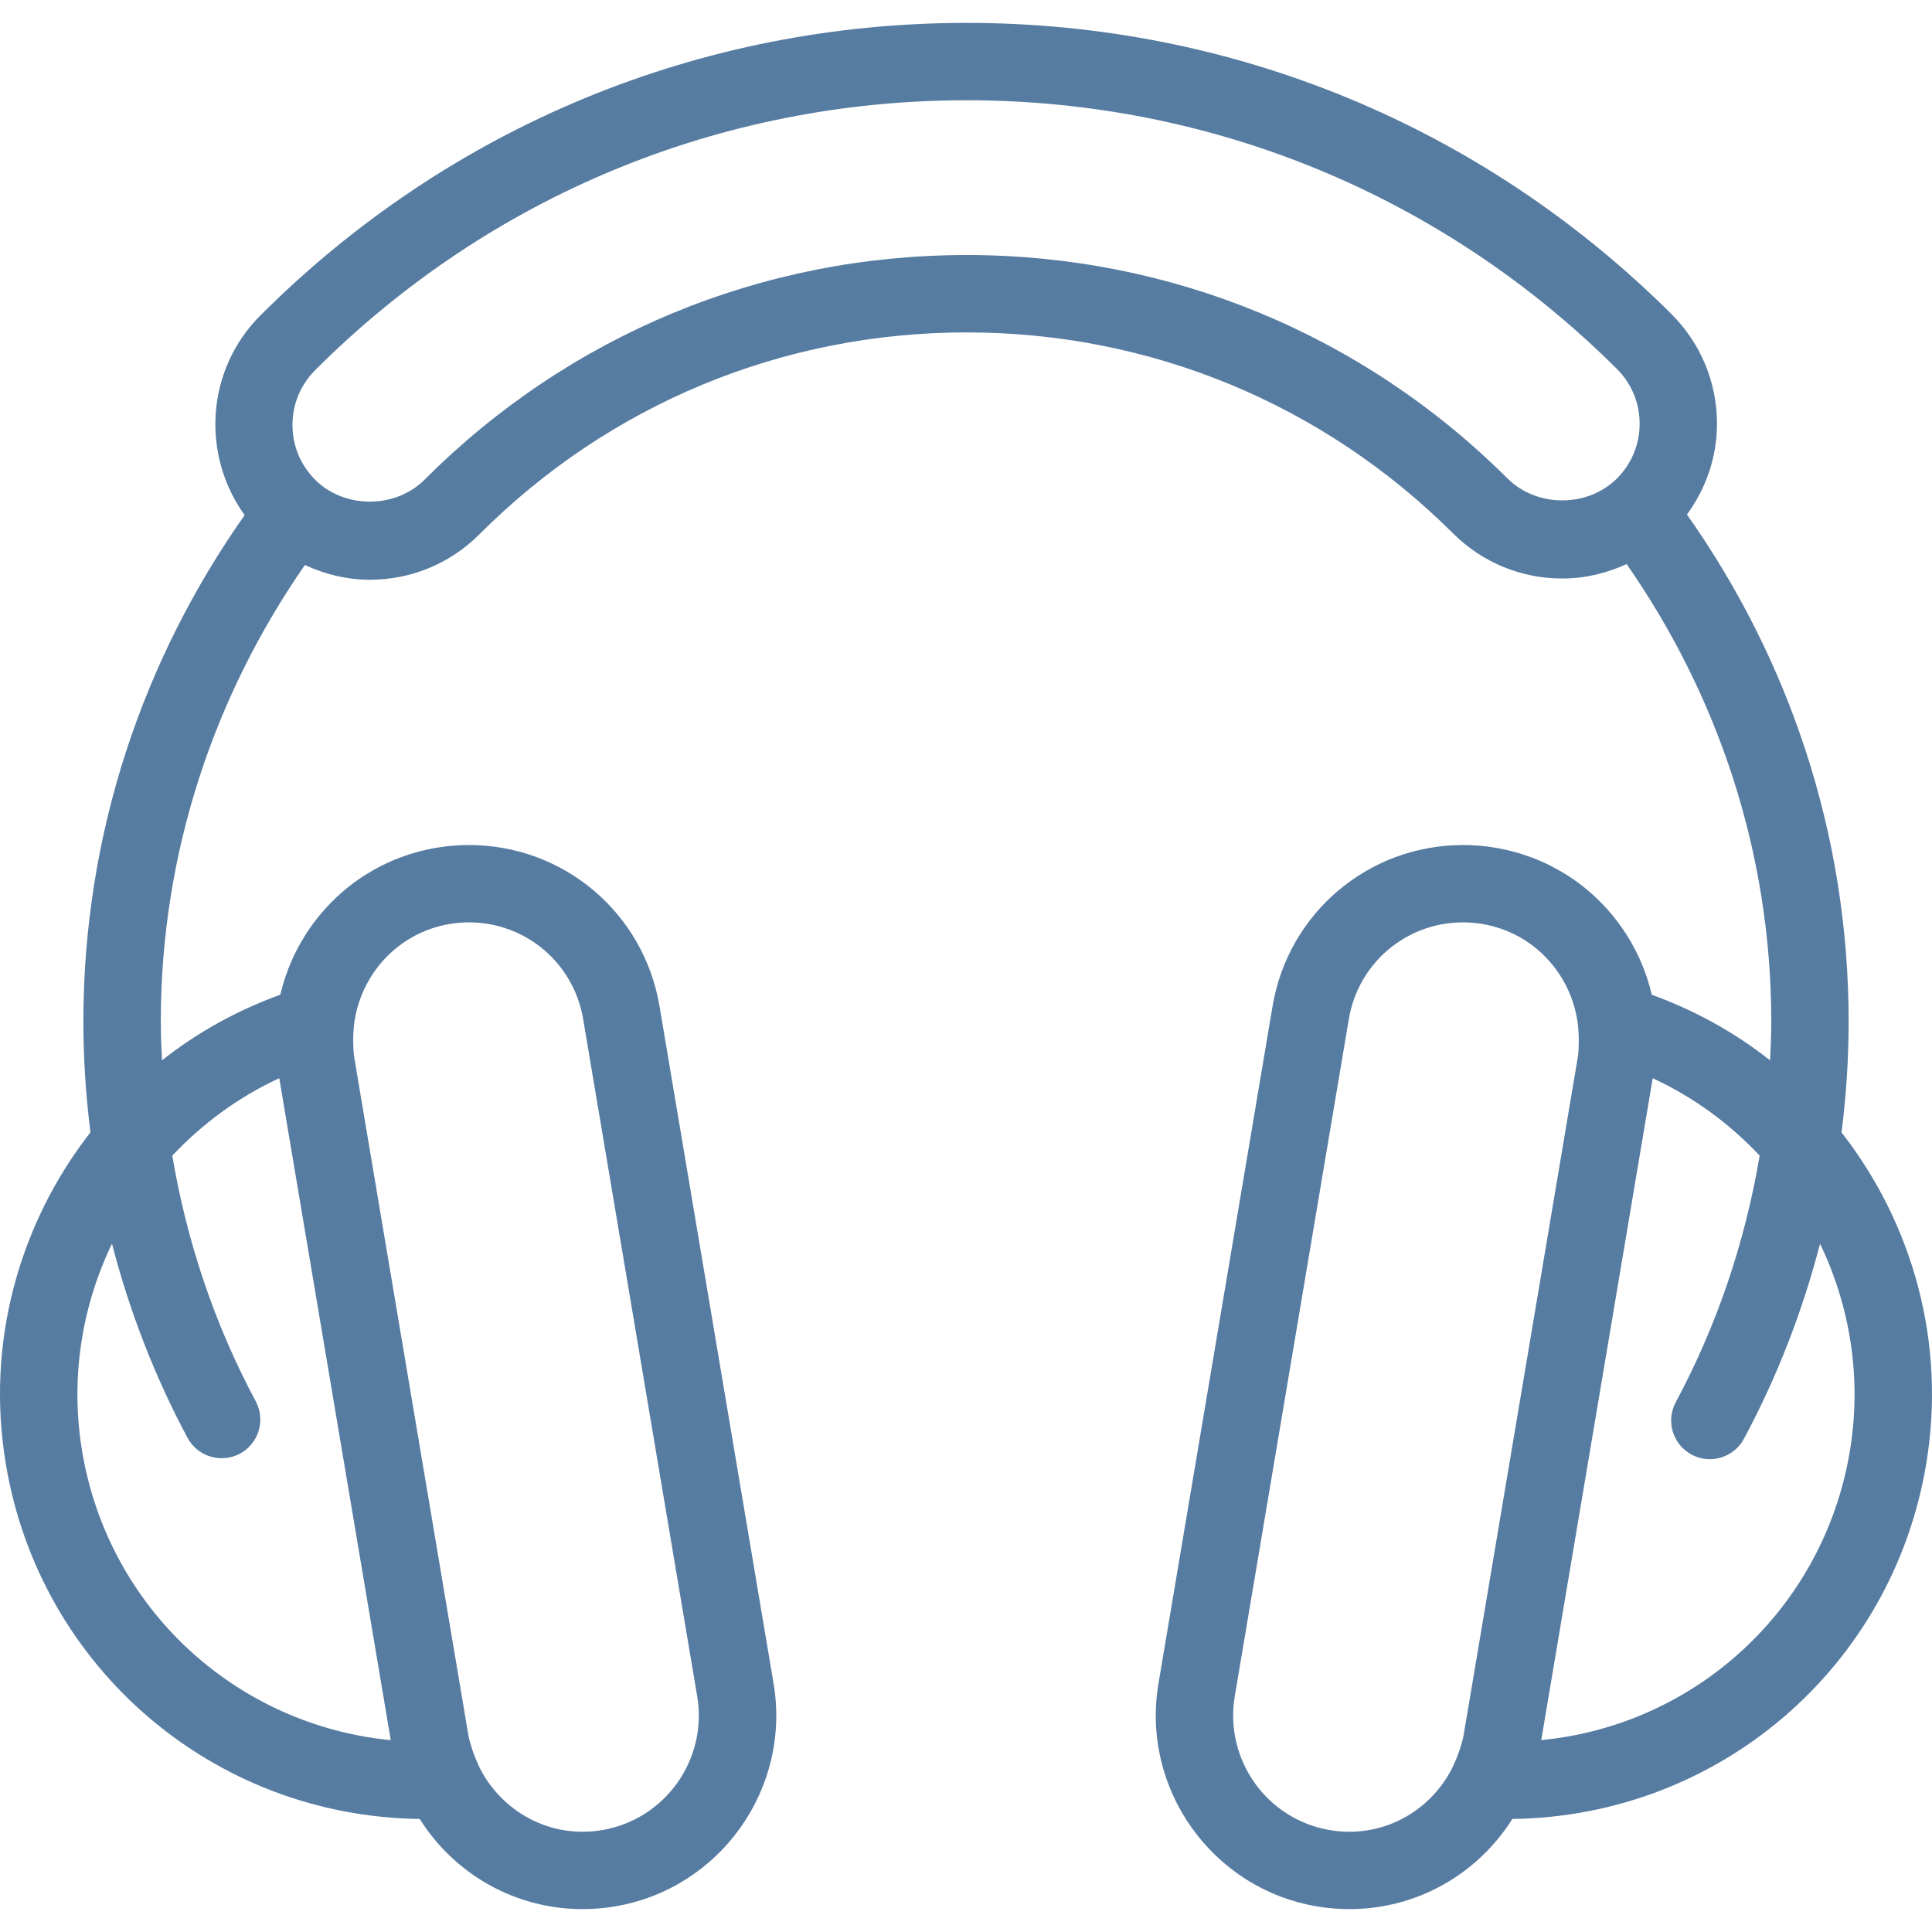 <svg enable-background="new 0 0 320.937 320.937" height="512" viewBox="0 0 320.937 320.937" width="512" xmlns="http://www.w3.org/2000/svg"><path d="m305.912 188.117c.771-6.093 1.176-12.243 1.176-18.413 0-31.363-10.019-60.367-26.858-84.23 3.201-4.383 5-9.602 4.987-15.135-.013-6.864-2.699-13.316-7.564-18.169-31.324-31.19-72.905-48.369-117.084-48.369-44.319 0-85.991 17.269-117.328 48.613-9.023 9.03-9.839 23.117-2.603 33.156-16.8 23.844-26.787 52.809-26.787 84.127 0 6.163.405 12.307 1.176 18.4-11.838 15.174-17.449 35.007-14.043 55.2 5.701 33.831 34.531 58.426 68.735 58.863 5.726 9.075 15.739 14.975 27.063 14.975 1.78 0 3.593-.148 5.36-.443 17.475-2.944 29.3-19.557 26.363-37.031l-18.945-112.496c-2.609-15.527-15.926-26.793-31.659-26.793-1.787 0-3.593.148-5.366.45-8.464 1.427-15.868 6.061-20.842 13.053-2.474 3.477-4.19 7.327-5.129 11.363-7.237 2.622-13.843 6.305-19.653 10.9-.103-2.147-.199-4.287-.199-6.433 0-28.207 8.953-54.262 23.934-75.85 3.348 1.555 6.986 2.449 10.791 2.449 6.864 0 13.323-2.674 18.182-7.532 21.62-21.639 50.374-33.555 80.965-33.555 30.489 0 59.185 11.858 80.792 33.387 4.852 4.827 11.292 7.494 18.137 7.494 3.766 0 7.372-.868 10.694-2.397 15.045 21.613 24.03 47.732 24.03 76.004 0 2.153-.096 4.3-.199 6.44-5.797-4.589-12.41-8.278-19.647-10.9-.938-4.036-2.661-7.892-5.135-11.369-4.974-6.992-12.378-11.626-20.842-13.053-1.774-.296-3.586-.45-5.373-.45-15.726 0-29.043 11.266-31.652 26.793l-18.949 112.494c-2.937 17.475 8.888 34.088 26.356 37.031 1.767.296 3.58.443 5.36.443 11.337 0 21.344-5.9 27.07-14.975 34.197-.431 63.034-25.039 68.729-58.863 3.4-20.185-2.211-40.012-14.043-55.179zm-231.25-34.622c1.086-.186 2.172-.276 3.233-.276 9.435 0 17.417 6.767 18.978 16.08l18.946 112.495c1.761 10.489-5.334 20.457-15.816 22.218-8.638 1.459-16.633-3.072-20.315-10.334l-.302-.662c-.36-.778-.623-1.478-.868-2.172-.276-.868-.566-1.729-.72-2.641l-18.946-112.503c0-.006 0-.013 0-.019-.154-.925-.161-1.832-.186-2.751.006-.713.026-1.459.109-2.294l.064-.649c1.093-8.156 7.295-15.052 15.823-16.492zm-28.272 25.611 9.261 54.982 9.261 54.982c-25.765-2.519-46.871-21.883-51.254-47.906-2.044-12.147-.077-24.126 4.942-34.563 2.905 11.202 7.095 22.057 12.552 32.25 1.684 3.117 5.566 4.293 8.702 2.629 3.123-1.684 4.306-5.572 2.629-8.702-6.819-12.712-11.459-26.543-13.863-40.804 4.981-5.297 10.951-9.712 17.77-12.868zm204.052-99.609c-24.036-23.946-55.958-37.134-89.866-37.134-34.024 0-66.01 13.252-90.053 37.321-4.859 4.859-13.323 4.859-18.182 0-5.007-5.013-5.013-13.162-.006-18.175 28.908-28.921 67.347-44.853 108.241-44.853 40.759 0 79.121 15.849 108.009 44.622 2.436 2.423 3.779 5.649 3.785 9.088.006 3.438-1.324 6.665-3.753 9.1-4.839 4.857-13.31 4.883-18.175.031zm-29.518 224.515c-10.482-1.761-17.571-11.729-15.81-22.218l18.946-112.495c1.562-9.312 9.544-16.08 18.972-16.08 1.067 0 2.153.09 3.239.276 8.528 1.44 14.724 8.323 15.816 16.472l.071.668c.084.835.109 1.575.109 2.294-.019.919-.026 1.832-.18 2.77l-18.946 112.489c-.006.026-.019.058-.019.084-.154.887-.431 1.716-.694 2.545-.244.694-.514 1.408-.874 2.192l-.36.771c-3.702 7.211-11.645 11.684-20.27 10.232zm86.351-62.848c-4.383 26.016-25.489 45.393-51.248 47.899l9.261-54.975 9.255-54.975c6.819 3.149 12.789 7.571 17.764 12.854-2.41 14.313-7.082 28.195-13.933 40.958-1.684 3.123-.508 7.025 2.622 8.702.964.521 2.012.765 3.033.765 2.288 0 4.505-1.221 5.668-3.387 5.501-10.244 9.724-21.151 12.642-32.404 5.013 10.436 6.98 22.416 4.936 34.563z" fill="#577ca1"/></svg>